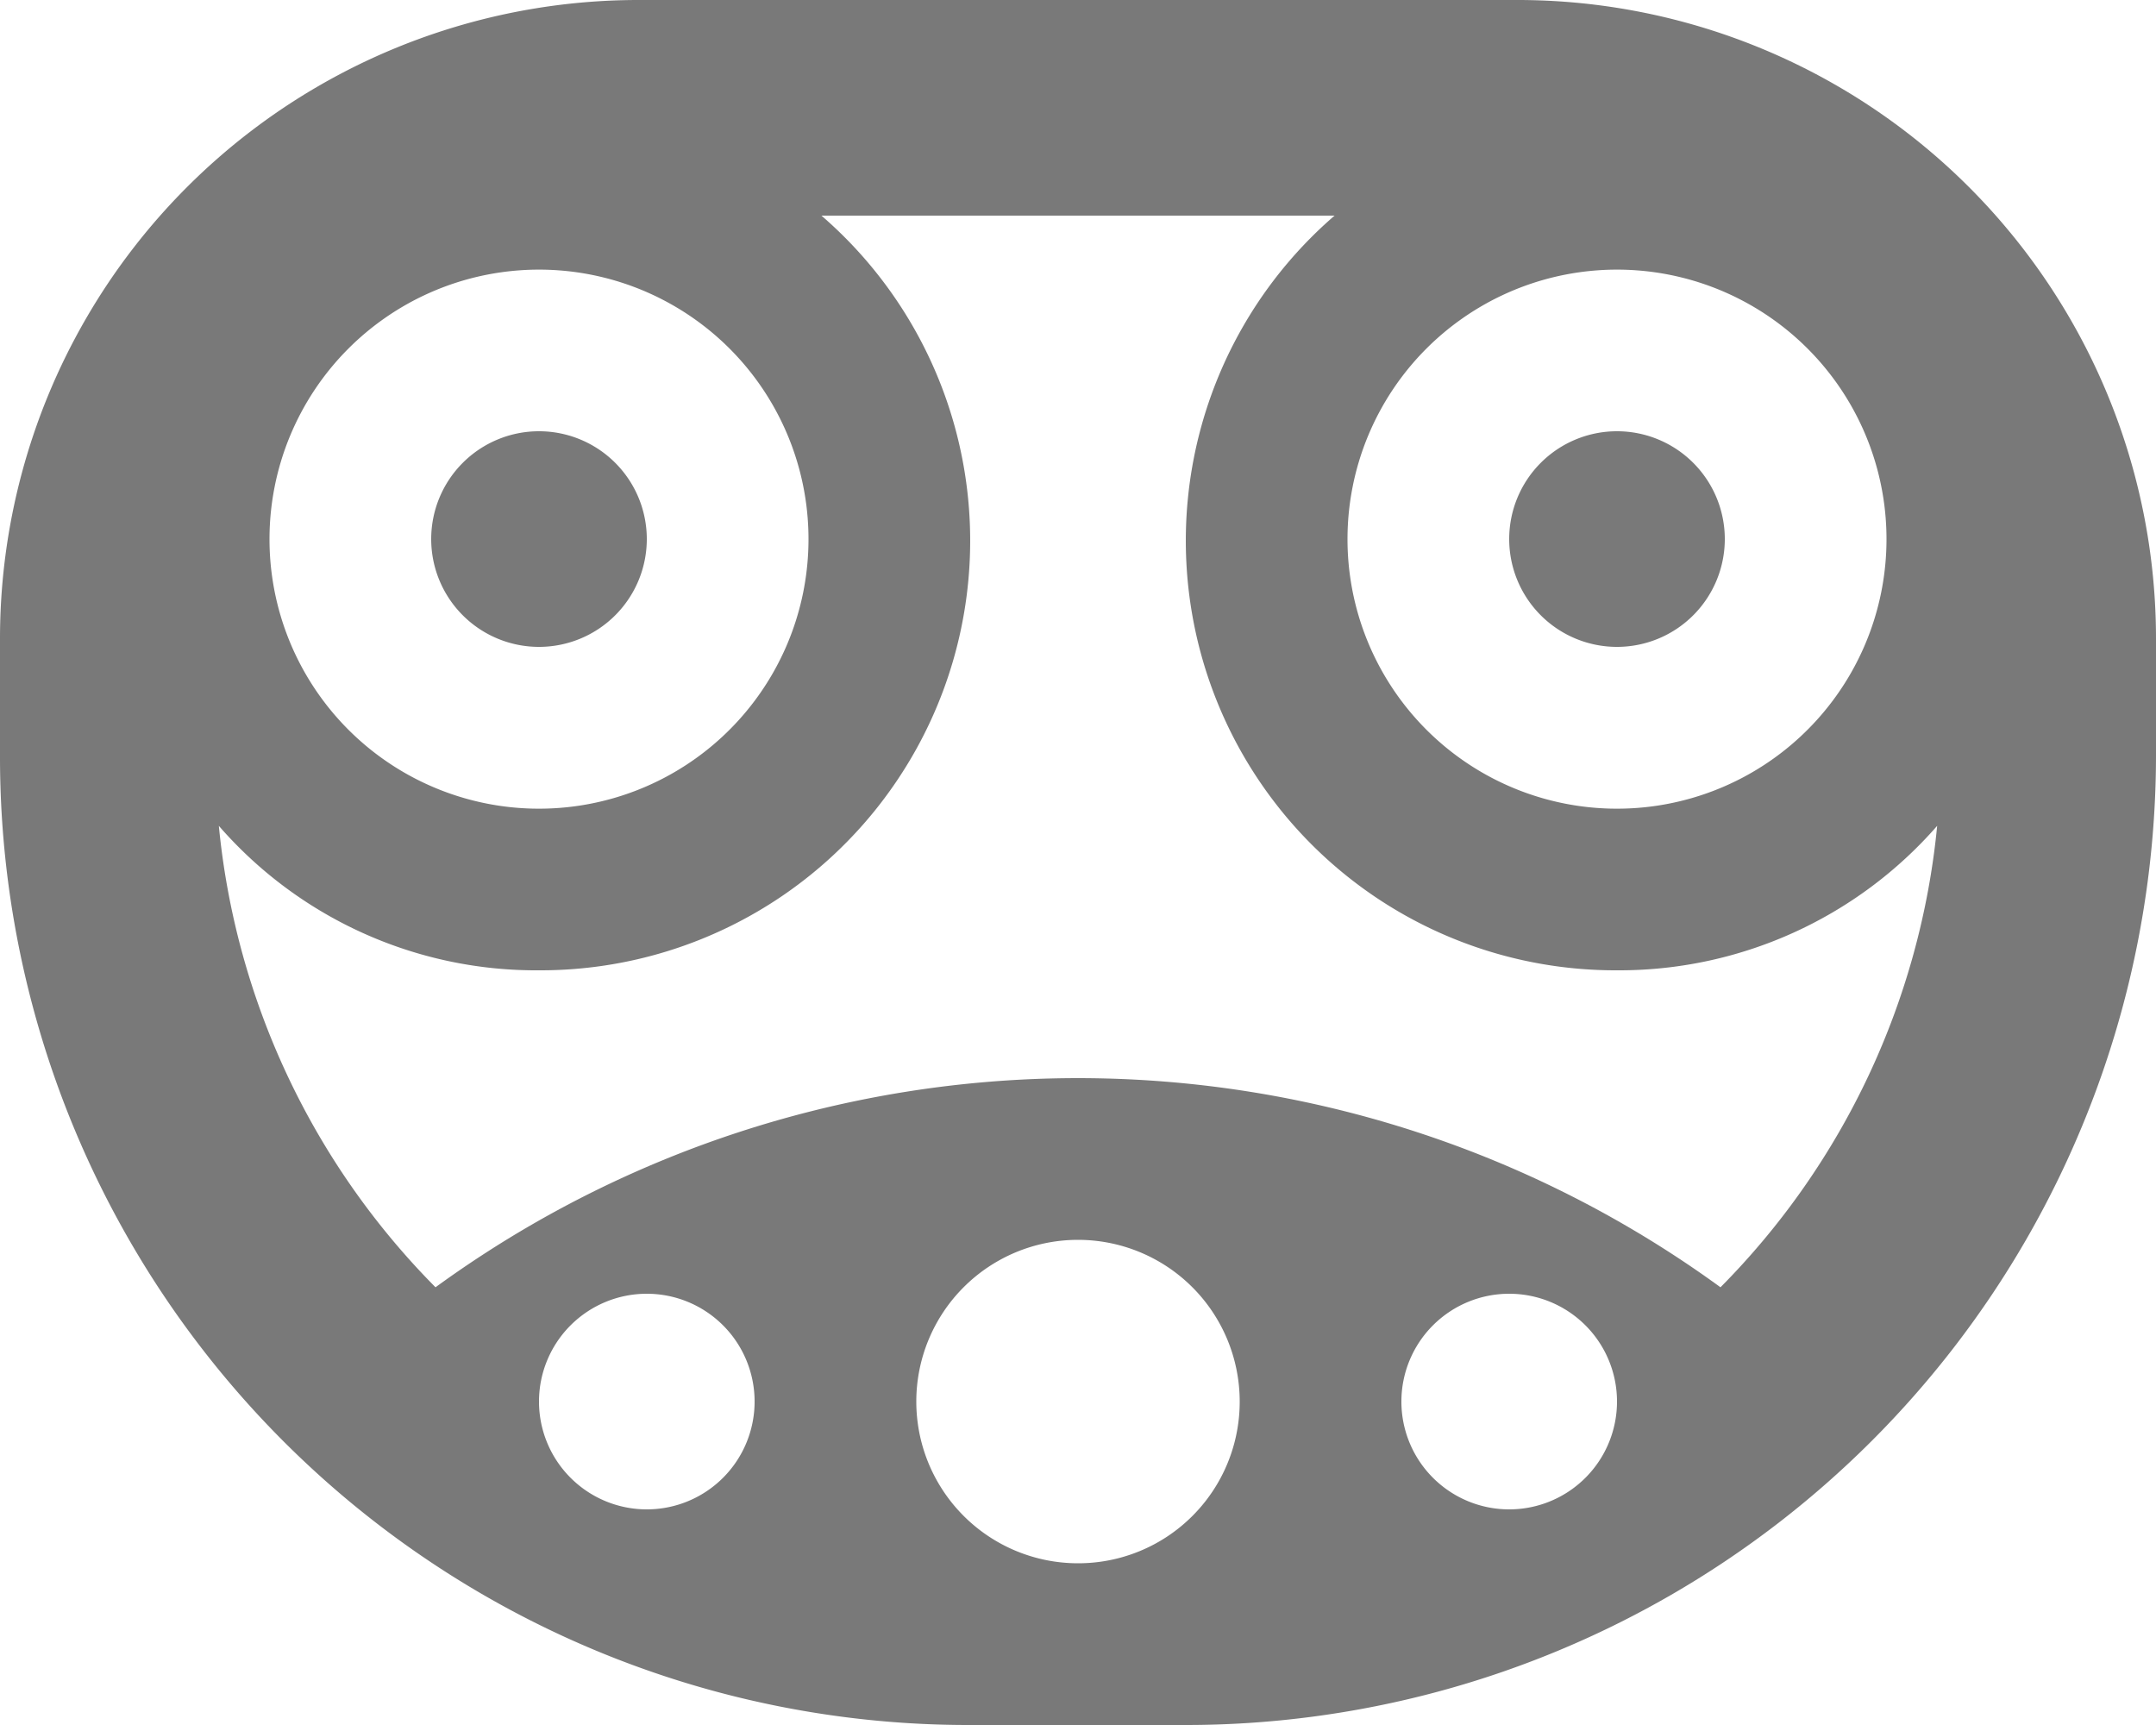 <svg xmlns="http://www.w3.org/2000/svg" width="30" height="24" viewBox="0 0 30 24">
    <path data-name="패스 593" d="M6.5 7.5A1.5 1.5 0 1 1 8 9a1.5 1.5 0 0 1-1.5-1.5zM23 9a1.5 1.5 0 1 0-1.5-1.5A1.5 1.5 0 0 0 23 9zm7.5-.105V10.5A13.5 13.5 0 0 1 17 24h-3A13.472 13.472 0 0 1 .5 10.5V8.895A8.886 8.886 0 0 1 9.395 0H21.6a8.886 8.886 0 0 1 8.9 8.895zM19.25 7.5a3.75 3.75 0 1 0 1.1-2.652 3.75 3.75 0 0 0-1.1 2.652zm-15 0a3.75 3.75 0 1 0 1.1-2.652A3.75 3.75 0 0 0 4.25 7.5zm6.75 12A1.5 1.5 0 1 0 9.5 21a1.5 1.5 0 0 0 1.5-1.5zm6.75 0a2.25 2.25 0 1 0-2.25 2.25 2.247 2.247 0 0 0 2.25-2.25zm5.25 0a1.5 1.5 0 1 0-1.5 1.5 1.5 1.5 0 0 0 1.5-1.5zm4.455-8.01A5.873 5.873 0 0 1 23 13.5 5.977 5.977 0 0 1 19.07 3h-7.14A5.977 5.977 0 0 1 8 13.5a5.85 5.85 0 0 1-4.455-2.01 10.566 10.566 0 0 0 3.015 6.42 15.188 15.188 0 0 1 17.88 0 10.566 10.566 0 0 0 3.015-6.42z" transform="translate(-.5)" style="fill:#797979"/>
</svg>
